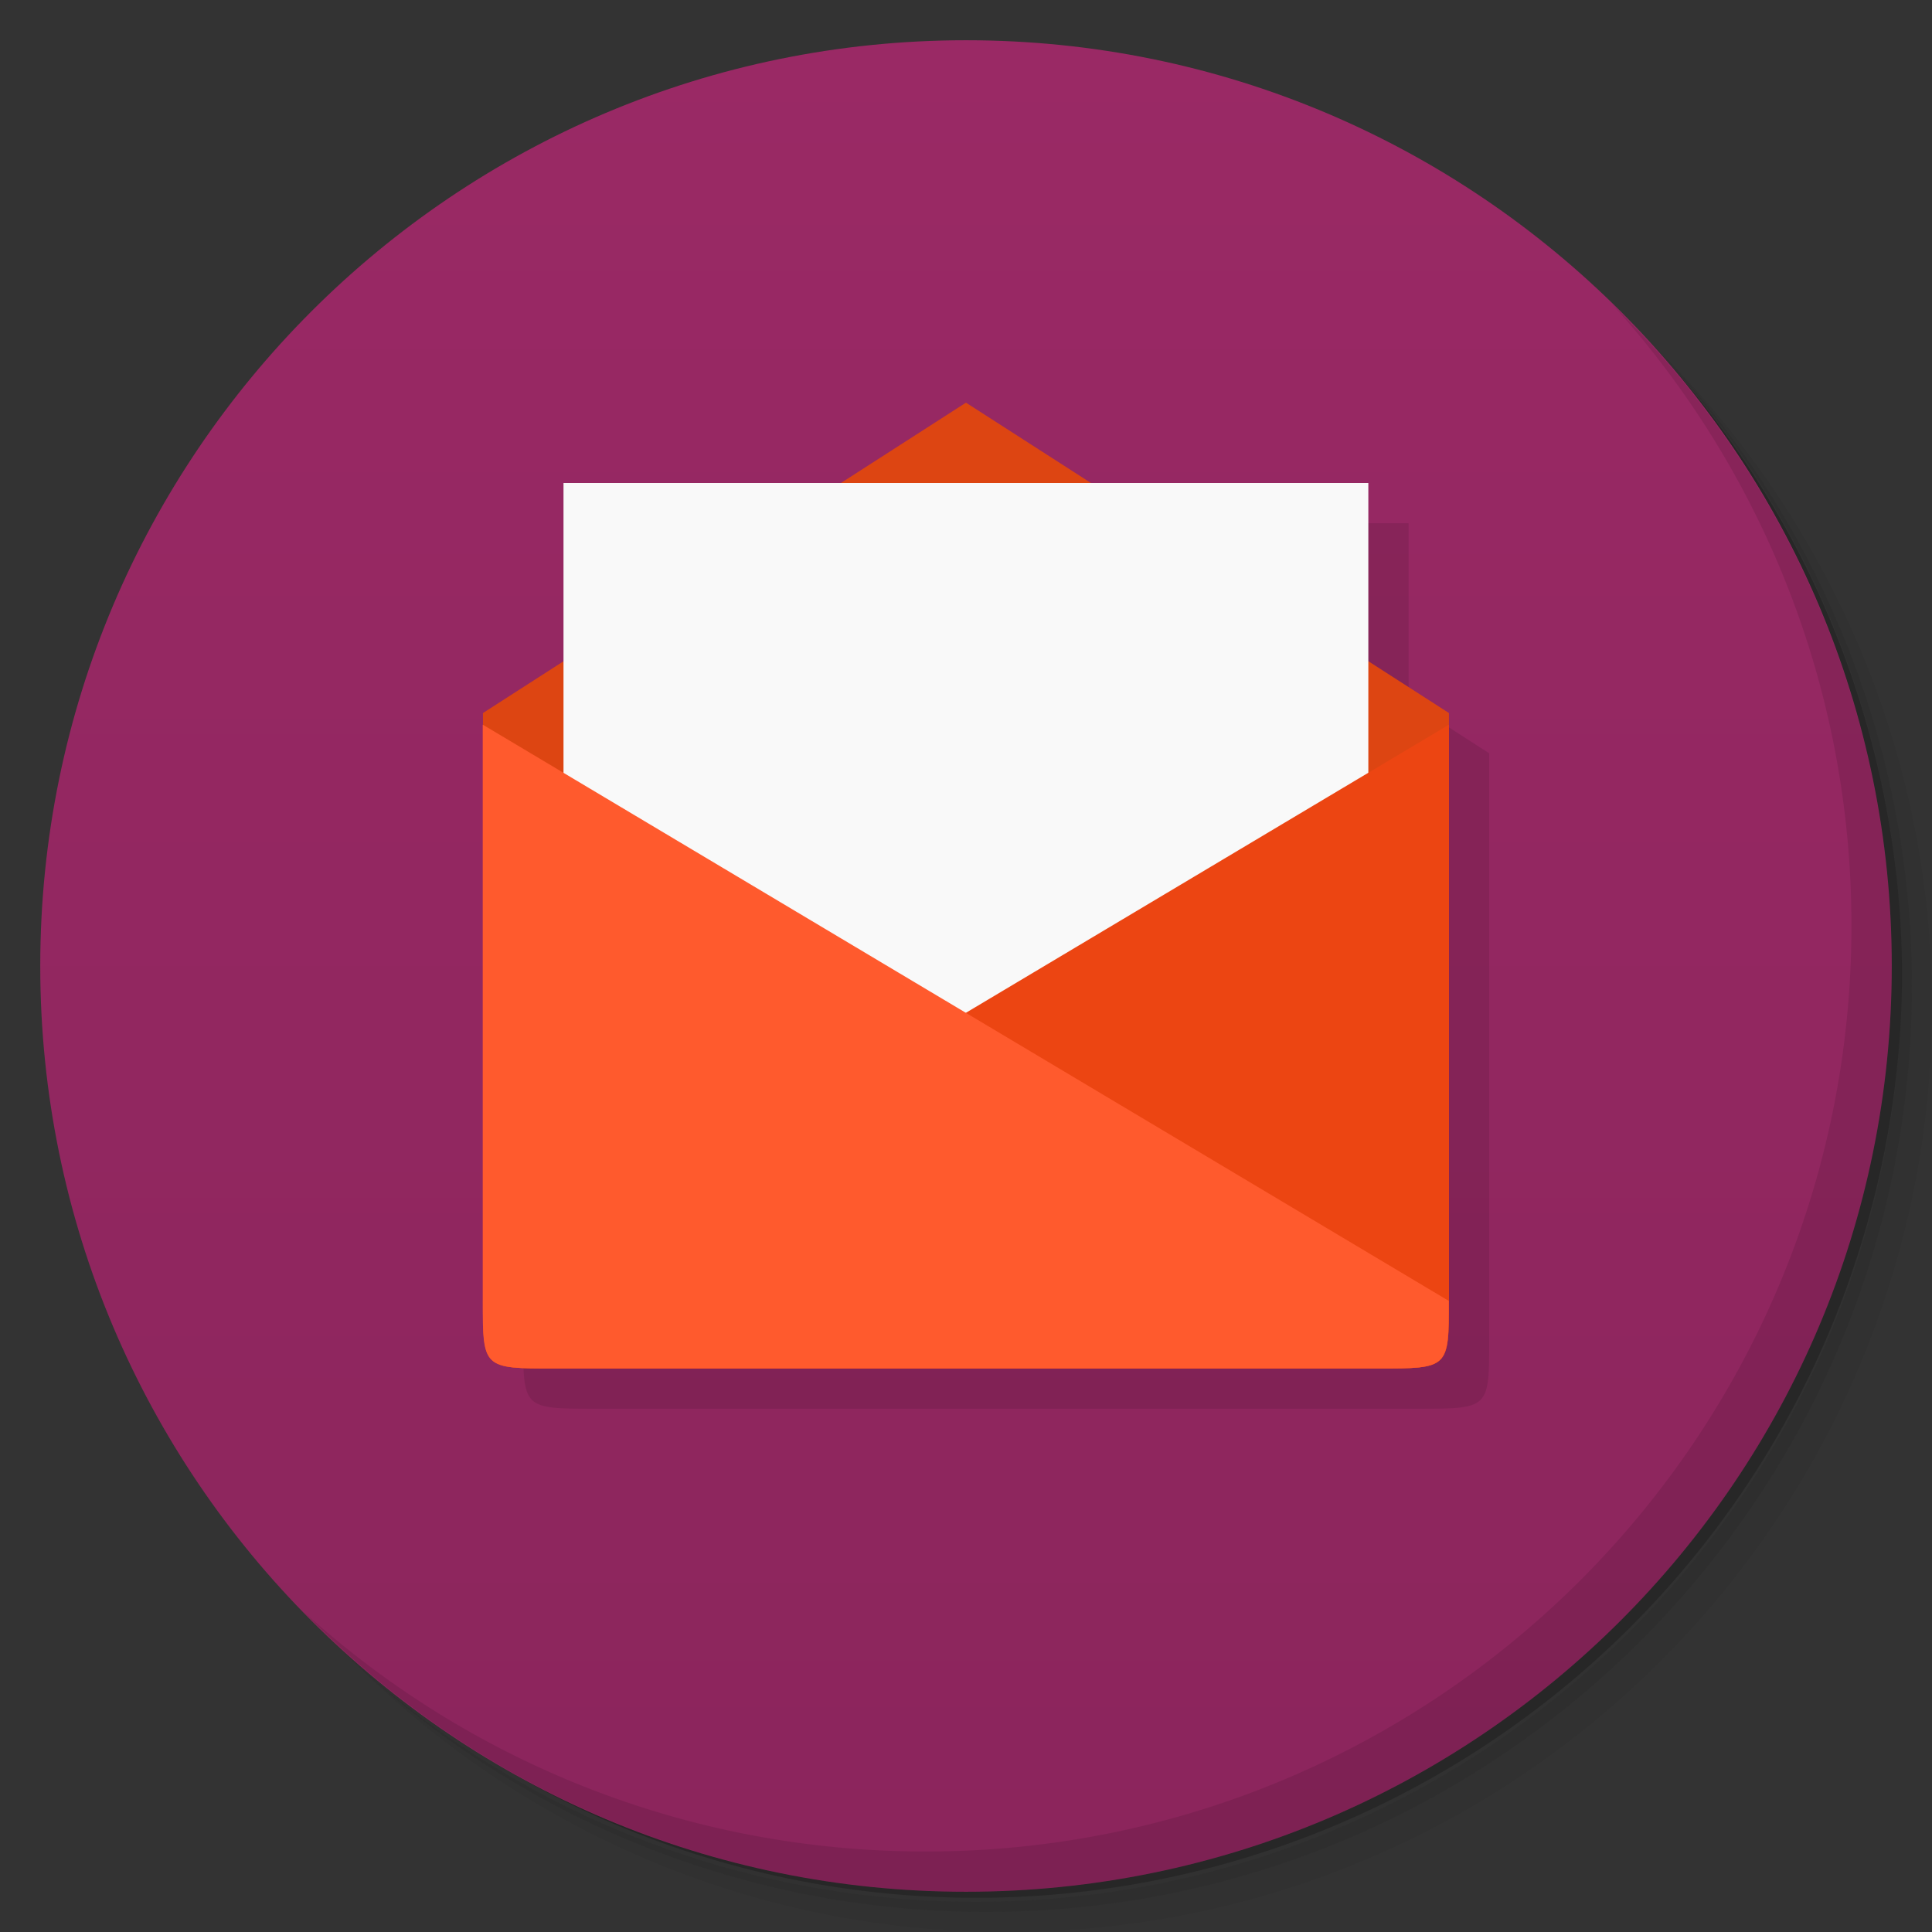 <svg xmlns="http://www.w3.org/2000/svg" viewBox="0 0 48 48">
 <rect x="0" y="0" width="48" height="48" fill="#333333" stroke="none"/>
 <defs>
  <linearGradient id="linearGradient3764" x1="1" x2="47" gradientUnits="userSpaceOnUse" gradientTransform="matrix(0,-1,1,0,-1.5e-6,48)">
   <stop style="stop-color:#8b255c;stop-opacity:1"/>
   <stop offset="1" style="stop-color:#9a2965;stop-opacity:1"/>
  </linearGradient>
  
 </defs>
 <g>
  <path d="m 36.31 5 c 5.859 4.062 9.688 10.831 9.688 18.5 c 0 12.426 -10.07 22.5 -22.5 22.5 c -7.669 0 -14.438 -3.828 -18.5 -9.688 c 1.037 1.822 2.306 3.499 3.781 4.969 c 4.085 3.712 9.514 5.969 15.469 5.969 c 12.703 0 23 -10.298 23 -23 c 0 -5.954 -2.256 -11.384 -5.969 -15.469 c -1.469 -1.475 -3.147 -2.744 -4.969 -3.781 z m 4.969 3.781 c 3.854 4.113 6.219 9.637 6.219 15.719 c 0 12.703 -10.297 23 -23 23 c -6.081 0 -11.606 -2.364 -15.719 -6.219 c 4.16 4.144 9.883 6.719 16.219 6.719 c 12.703 0 23 -10.298 23 -23 c 0 -6.335 -2.575 -12.06 -6.719 -16.219 z" style="opacity:0.05"/>
  <path d="m 41.28 8.781 c 3.712 4.085 5.969 9.514 5.969 15.469 c 0 12.703 -10.297 23 -23 23 c -5.954 0 -11.384 -2.256 -15.469 -5.969 c 4.113 3.854 9.637 6.219 15.719 6.219 c 12.703 0 23 -10.298 23 -23 c 0 -6.081 -2.364 -11.606 -6.219 -15.719 z" style="opacity:0.1"/>
  <path d="m 31.25 2.375 c 8.615 3.154 14.75 11.417 14.75 21.13 c 0 12.426 -10.07 22.5 -22.5 22.5 c -9.708 0 -17.971 -6.135 -21.12 -14.75 a 23 23 0 0 0 44.875 -7 a 23 23 0 0 0 -16 -21.875 z" style="opacity:0.2"/>
 </g>
 <g>
  <path d="m 24 1 c 12.703 0 23 10.297 23 23 c 0 12.703 -10.297 23 -23 23 -12.703 0 -23 -10.297 -23 -23 0 -12.703 10.297 -23 23 -23 z" style="fill:url(#linearGradient3764);fill-opacity:1"/>
 </g>
 <g>
  <g style="clip-path:url(#clipPath-869506271)">
   <g transform="translate(1,1)">
    <g style="opacity:0.1">
     <!-- color: #9a2965 -->
     <g>
      <path d="m 13.777 34 l 20.445 0 c 1.777 0 1.777 0 1.777 -1.715 l 0 -14.57 l -12 -7.711 l -12 7.711 l 0 14.57 c 0 1.715 0 1.715 1.781 1.715 m 0 0" style="fill:#000;fill-opacity:1;stroke:none;fill-rule:nonzero"/>
      <path d="m 14 12 l 0 20 l 19.996 0 l 0 -20 m -19.996 0" style="fill:#000;fill-opacity:1;stroke:none;fill-rule:nonzero"/>
     </g>
    </g>
   </g>
  </g>
 </g>
 <g>
  <g style="clip-path:url(#clipPath-876656607)">
   <!-- color: #9a2965 -->
   <g>
    <path d="m 13.777 34 20.445 0 c 1.777 0 1.777 0 1.777 -1.715 l 0 -14.57 -12 -7.711 -12 7.711 0 14.57 c 0 1.715 0 1.715 1.781 1.715 m 0 0" style="fill:#dd4512;fill-opacity:1;stroke:none;fill-rule:nonzero"/>
    <path d="m 14,12 0,20 19.996,0 0,-20 M 14,12" style="fill:#f9f9f9;fill-opacity:1;stroke:none;fill-rule:nonzero"/>
    <path d="m 13.777 34 20.445 0 c 1.777 0 1.777 0 1.777 -1.68 l 0 -14.316 -24 14.316 c 0 1.68 0 1.68 1.781 1.68 m -0.004 0" style="fill:#ec4512;fill-opacity:1;stroke:none;fill-rule:nonzero"/>
    <path d="m 34.22 34 -20.445 0 c -1.781 0 -1.781 0 -1.781 -1.68 l 0 -14.316 24 14.316 c 0 1.68 0 1.68 -1.77 1.68 m 0.004 0" style="fill:#ff5a2d;fill-opacity:1;stroke:none;fill-rule:nonzero"/>
   </g>
  </g>
 </g>
 <g>
  <path d="m 40.03 7.531 c 3.712 4.084 5.969 9.514 5.969 15.469 0 12.703 -10.297 23 -23 23 c -5.954 0 -11.384 -2.256 -15.469 -5.969 4.178 4.291 10.01 6.969 16.469 6.969 c 12.703 0 23 -10.298 23 -23 0 -6.462 -2.677 -12.291 -6.969 -16.469 z" style="opacity:0.1"/>
 </g>
</svg>
